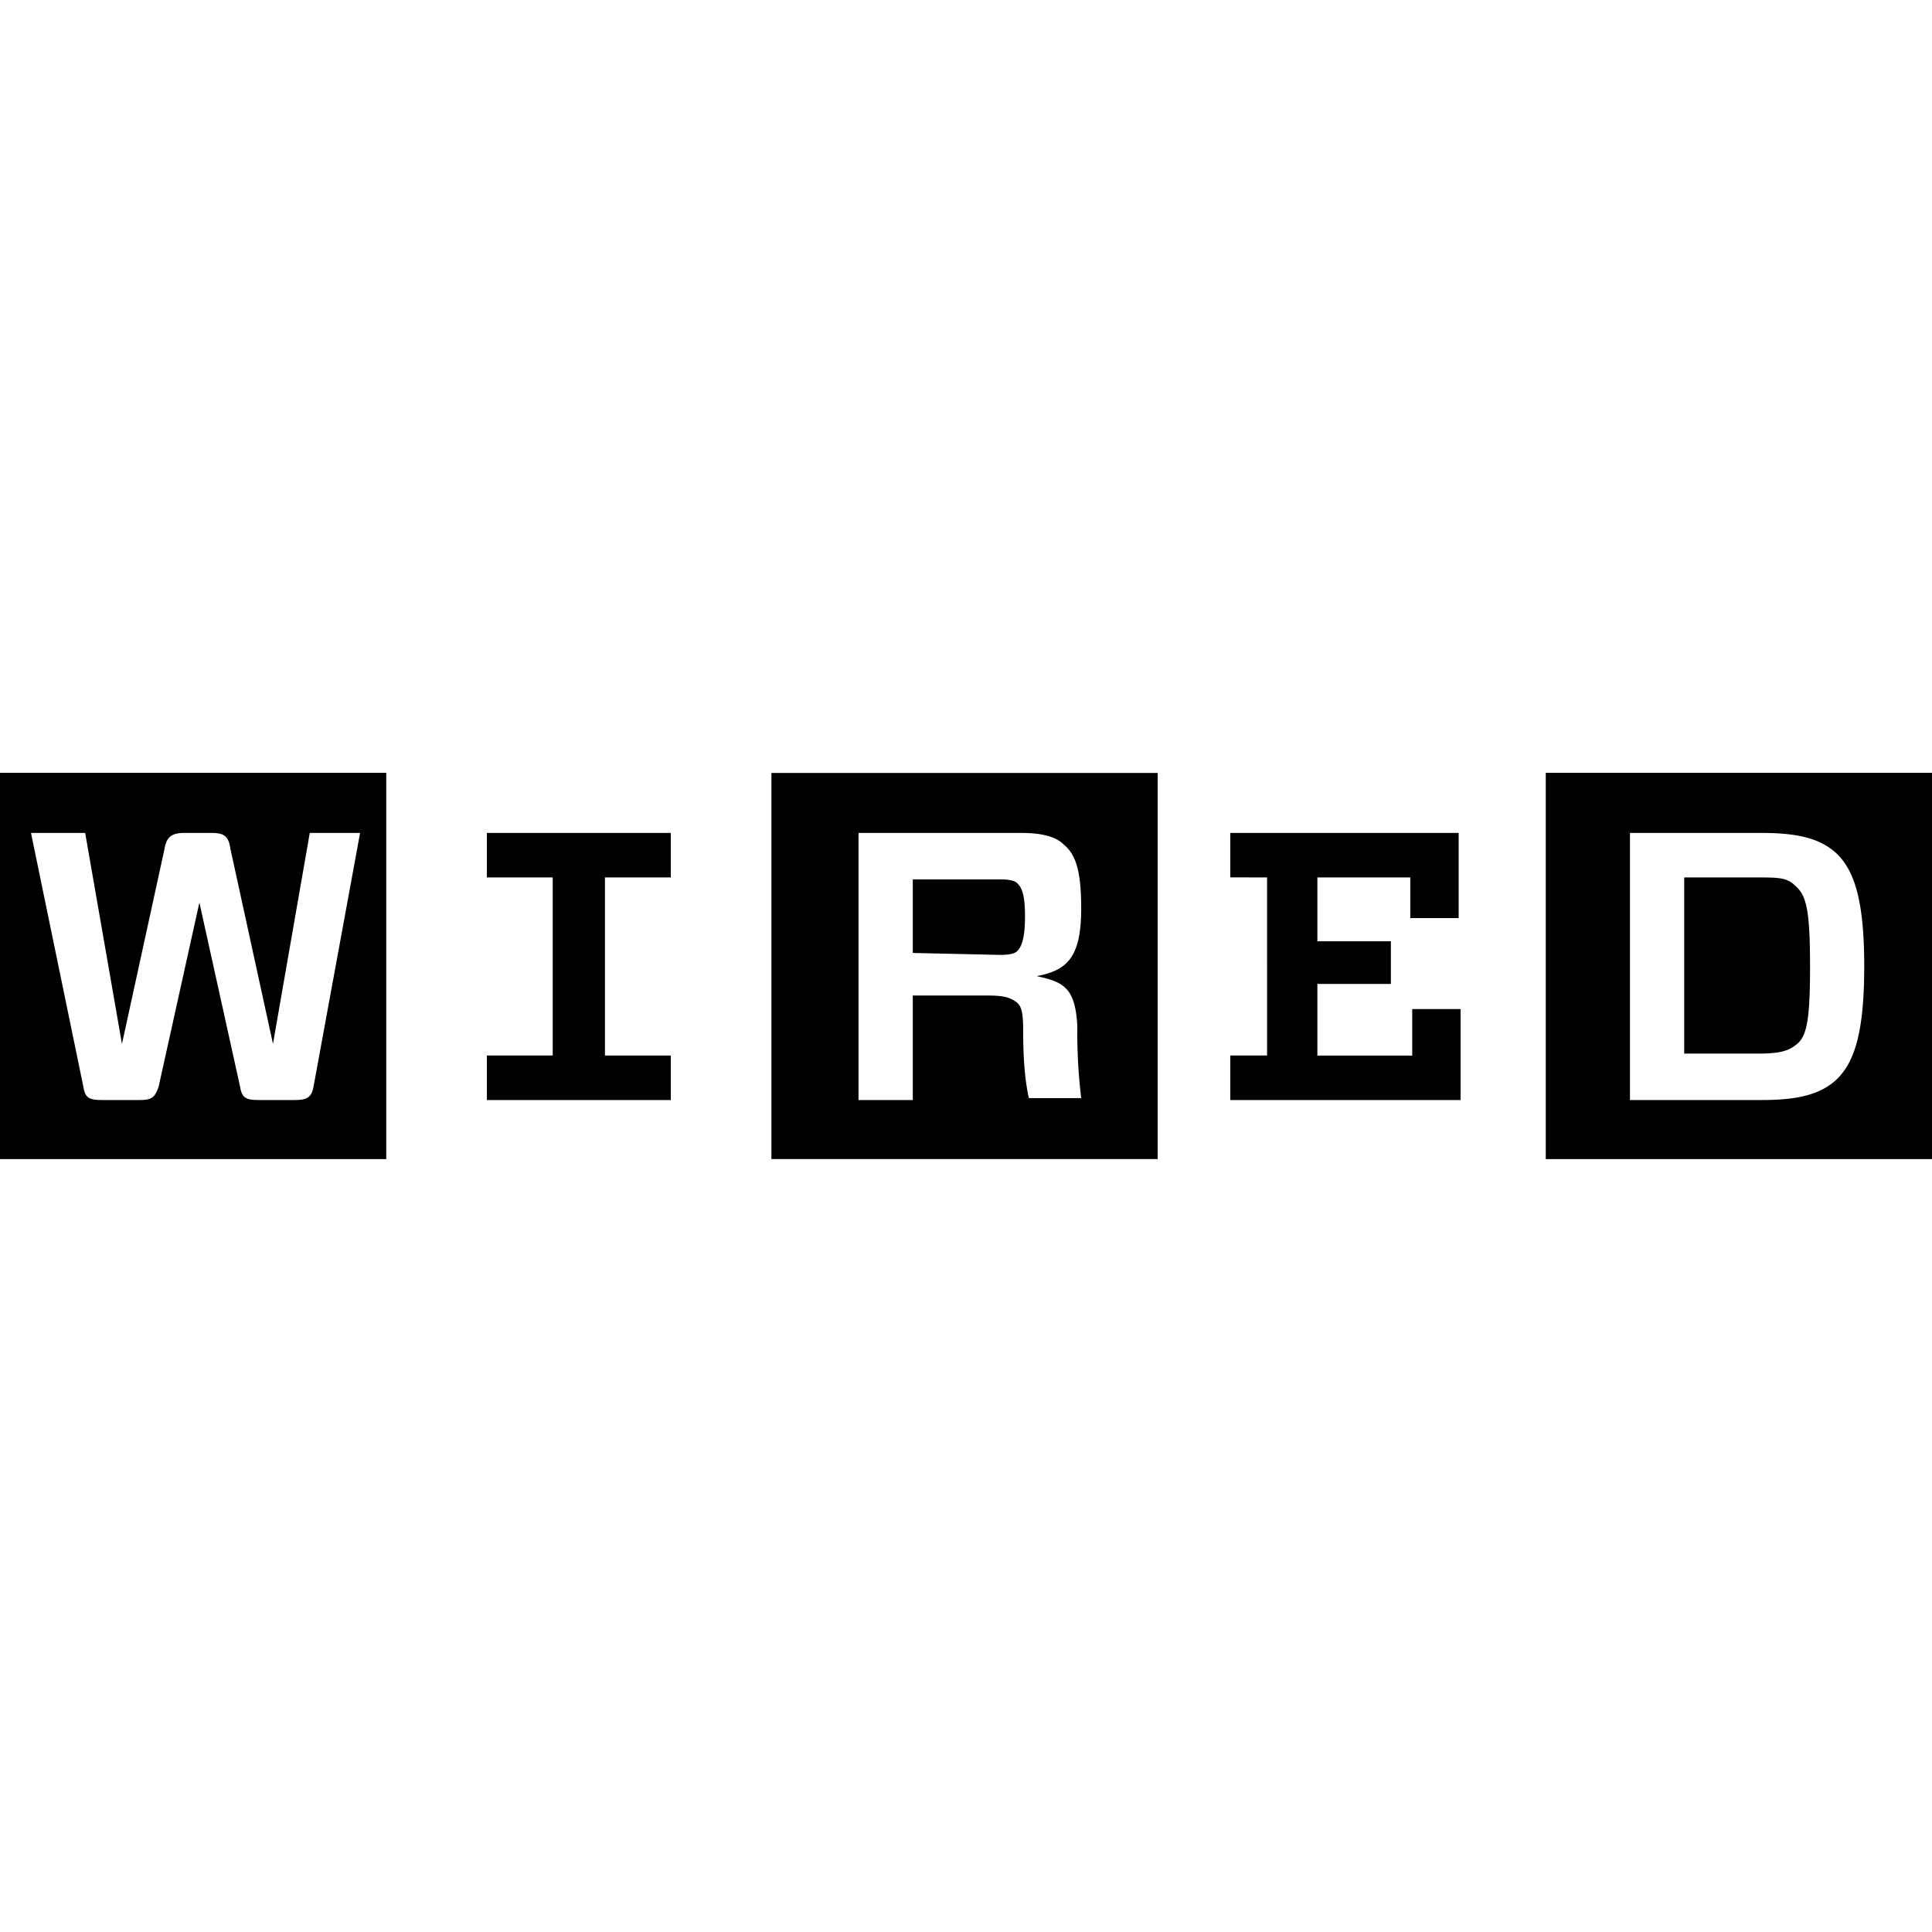 <svg role="img" viewBox="0 0 24 24" xmlns="http://www.w3.org/2000/svg"><title>WIRED</title><path d="M20.248 10.347v3.318h1.636c.457 0 .721-.072.914-.24.24-.217.36-.601.36-1.419 0-.818-.12-1.202-.36-1.419-.193-.168-.457-.24-.914-.24zm2.237 1.659c0 .721-.048.89-.192.986-.097.072-.217.096-.457.096h-.914V10.9h.914c.24 0 .36 0 .457.096.144.12.192.289.192 1.01zM24 14.399h-4.798V9.6H24Zm-8.717-3.5v-.552h2.837v1.058h-.601V10.9h-1.154v.793h.913v.53h-.913v.89h1.178v-.578h.601v1.13h-2.861v-.553h.457V10.9zm-2.573 1.9c0 .361.023.626.071.842h.65a6.838 6.838 0 0 1-.048-.89c-.024-.48-.169-.553-.505-.625.384-.072.553-.24.553-.841 0-.481-.072-.674-.217-.794-.096-.096-.264-.144-.529-.144h-2.02v3.318h.674v-1.298h.938c.192 0 .264.024.336.072.073.048.097.12.097.36zm-1.371-.961v-.914h1.082c.144 0 .192.024.216.048.048.048.096.12.096.409 0 .288-.048.384-.096.433-.024.024-.072.048-.216.048zm3.054 2.56h-4.81V9.602h4.798V14.4zm-6.06-1.286v.553H6.048v-.553h.818V10.9h-.818v-.553h2.285v.553h-.818v2.212zm-3.86-2.765h-.625l-.457 2.62-.53-2.428c-.023-.168-.095-.192-.24-.192h-.336c-.145 0-.217.048-.24.192l-.53 2.429-.457-2.621H.385l.65 3.15c.023.144.071.168.24.168h.456c.145 0 .193-.024.24-.168l.506-2.285.505 2.285c.024.144.072.168.24.168h.433c.145 0 .217-.024.24-.168zm.337 4.052H0V9.6h4.798V14.4z"/></svg>